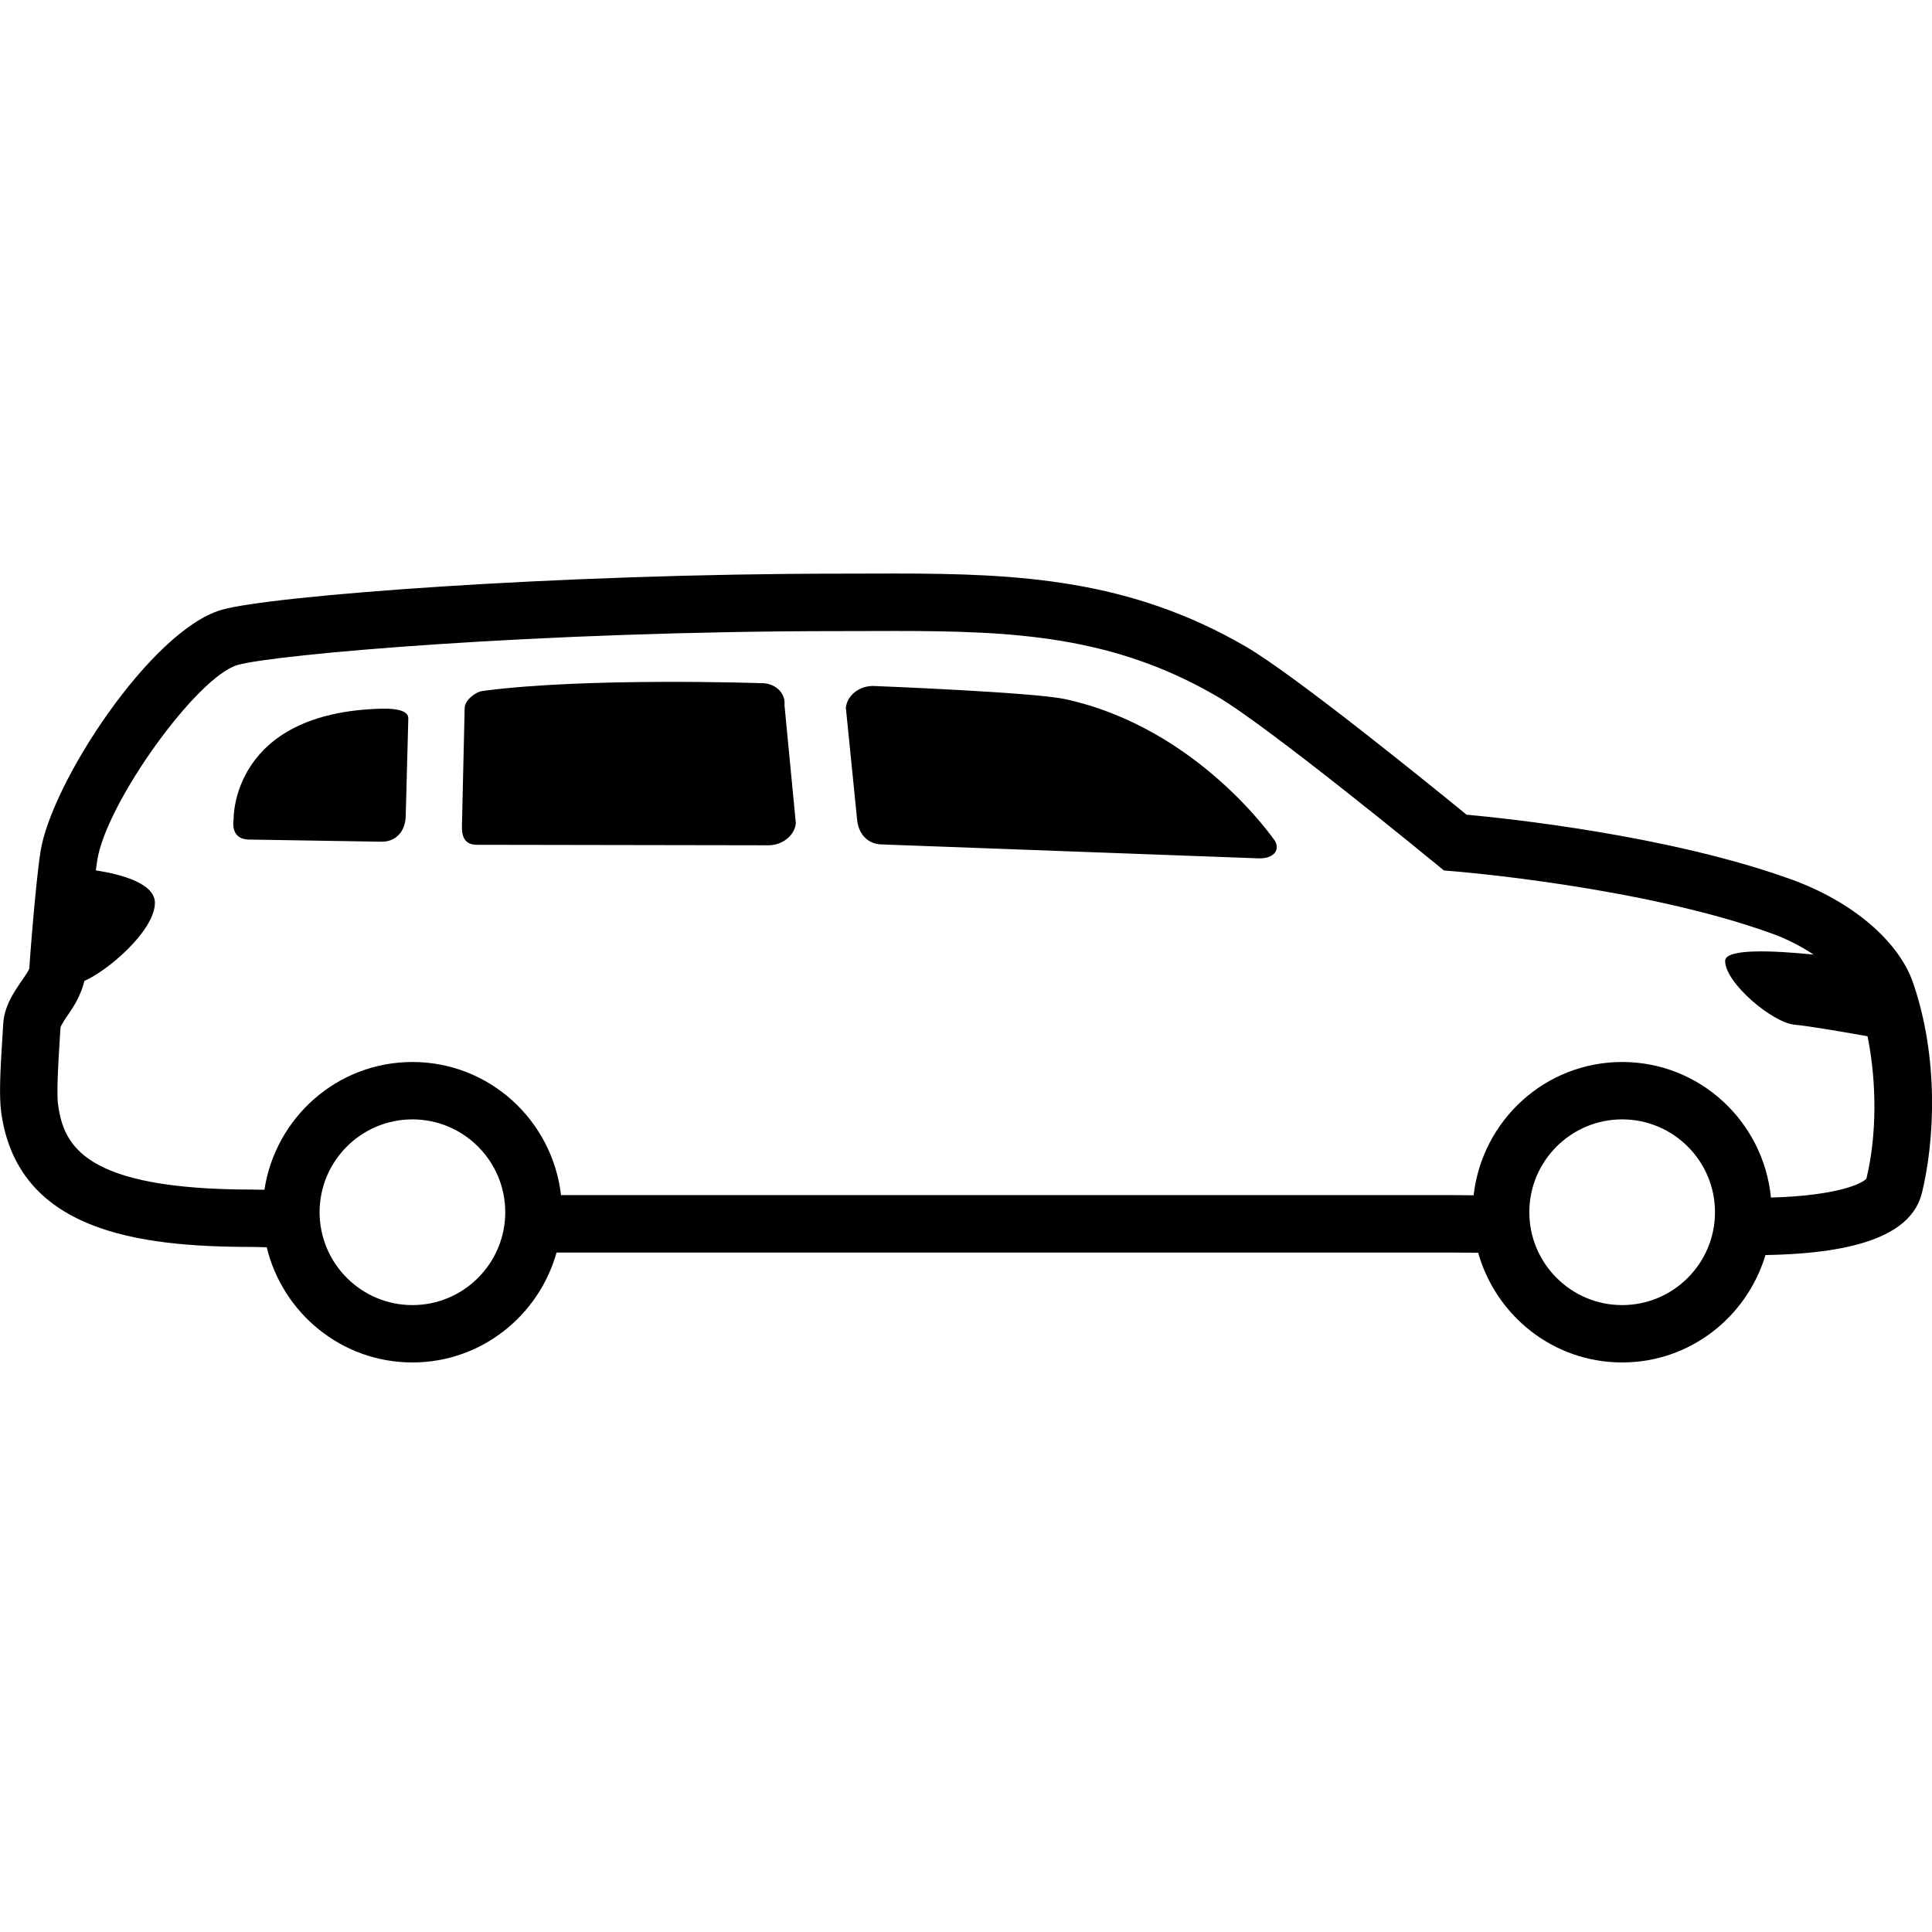 <svg width="64" height="64" viewBox="0 0 64 64" xmlns="http://www.w3.org/2000/svg"><title>01025suvL</title><path d="M61.865 34.328c-.839-.15-1.976-.345-2.413-.383-.728-.059-2.305-1.384-2.305-2.112 0-.419 1.586-.347 2.933-.211-.399-.26-.847-.505-1.396-.702-4.319-1.559-10.492-2.056-10.554-2.06l-.299-.025-.231-.19c-.055-.045-5.599-4.598-7.292-5.581-3.444-2.003-6.724-2.162-10.653-2.162l-1.799.004c-10.068 0-18.827.78-19.99 1.124-1.357.399-4.353 4.575-4.646 6.476l-.045.326c.879.138 1.99.442 1.956 1.111-.047.929-1.577 2.223-2.334 2.55-.118.464-.322.802-.515 1.081-.098.143-.265.383-.279.473l-.03.487c-.036.578-.104 1.654-.05 2.053.188 1.362.856 2.819 6.438 2.819l.399.007c.362-2.389 2.411-4.233 4.902-4.233 2.552 0 4.637 1.935 4.922 4.41h29.559l.673.005c.281-2.479 2.368-4.415 4.92-4.415 2.579 0 4.682 1.976 4.929 4.491 2.244-.064 3.061-.48 3.164-.634.347-1.437.344-3.179.036-4.709zm-5.054 5.828c0-1.697-1.378-3.075-3.075-3.075-1.695 0-3.075 1.378-3.075 3.075 0 1.695 1.38 3.077 3.075 3.077 1.697 0 3.075-1.382 3.075-3.077zm-43.149 3.077c1.697 0 3.075-1.382 3.075-3.077 0-1.697-1.378-3.075-3.075-3.075-1.695 0-3.075 1.378-3.075 3.075 0 1.695 1.38 3.077 3.075 3.077zm50.004-3.716c-.326 1.335-2.033 2.005-5.183 2.058-.614 2.051-2.497 3.558-4.747 3.558-2.277 0-4.181-1.545-4.77-3.635l-.83-.005h-29.7c-.589 2.094-2.495 3.64-4.773 3.64-2.343 0-4.301-1.632-4.827-3.816l-.494-.011c-3.793 0-7.762-.53-8.303-4.462-.073-.544-.027-1.423.038-2.431l.027-.465c.03-.612.354-1.079.616-1.459.091-.131.229-.329.251-.408-.007-.002.197-2.744.37-3.866.353-2.275 3.648-7.32 5.99-8.011 1.602-.471 11.138-1.201 20.527-1.201l1.799-.004c4.074 0 7.761.183 11.609 2.418 1.636.95 6.22 4.675 7.315 5.57 1.333.123 6.703.682 10.751 2.142 2.017.727 3.565 2.04 4.043 3.433.857 2.497.712 5.23.292 6.953zm-28.392-16.359c-1.065-.229-6.311-.433-6.311-.433-.478-.023-.902.301-.943.721l.376 3.737c.041.401.317.775.796.789l12.496.462c.471.014.721-.24.555-.566 0 0-2.538-3.753-6.97-4.711zm-10.089-.528s-5.812-.197-9.2.26c-.256.034-.585.32-.592.553-.005.233-.082 3.626-.091 3.925-.007.299.064.619.496.617l9.622.016c.478.016.904-.313.943-.732l-.376-3.909c.041-.419-.32-.748-.802-.73zm-11.659 1.167l-.086 3.236c-.016.548-.358.848-.788.85l-4.424-.072c-.474-.018-.533-.383-.489-.678 0 0-.086-3.546 4.922-3.657.533-.011.87.088.864.32z"/></svg>